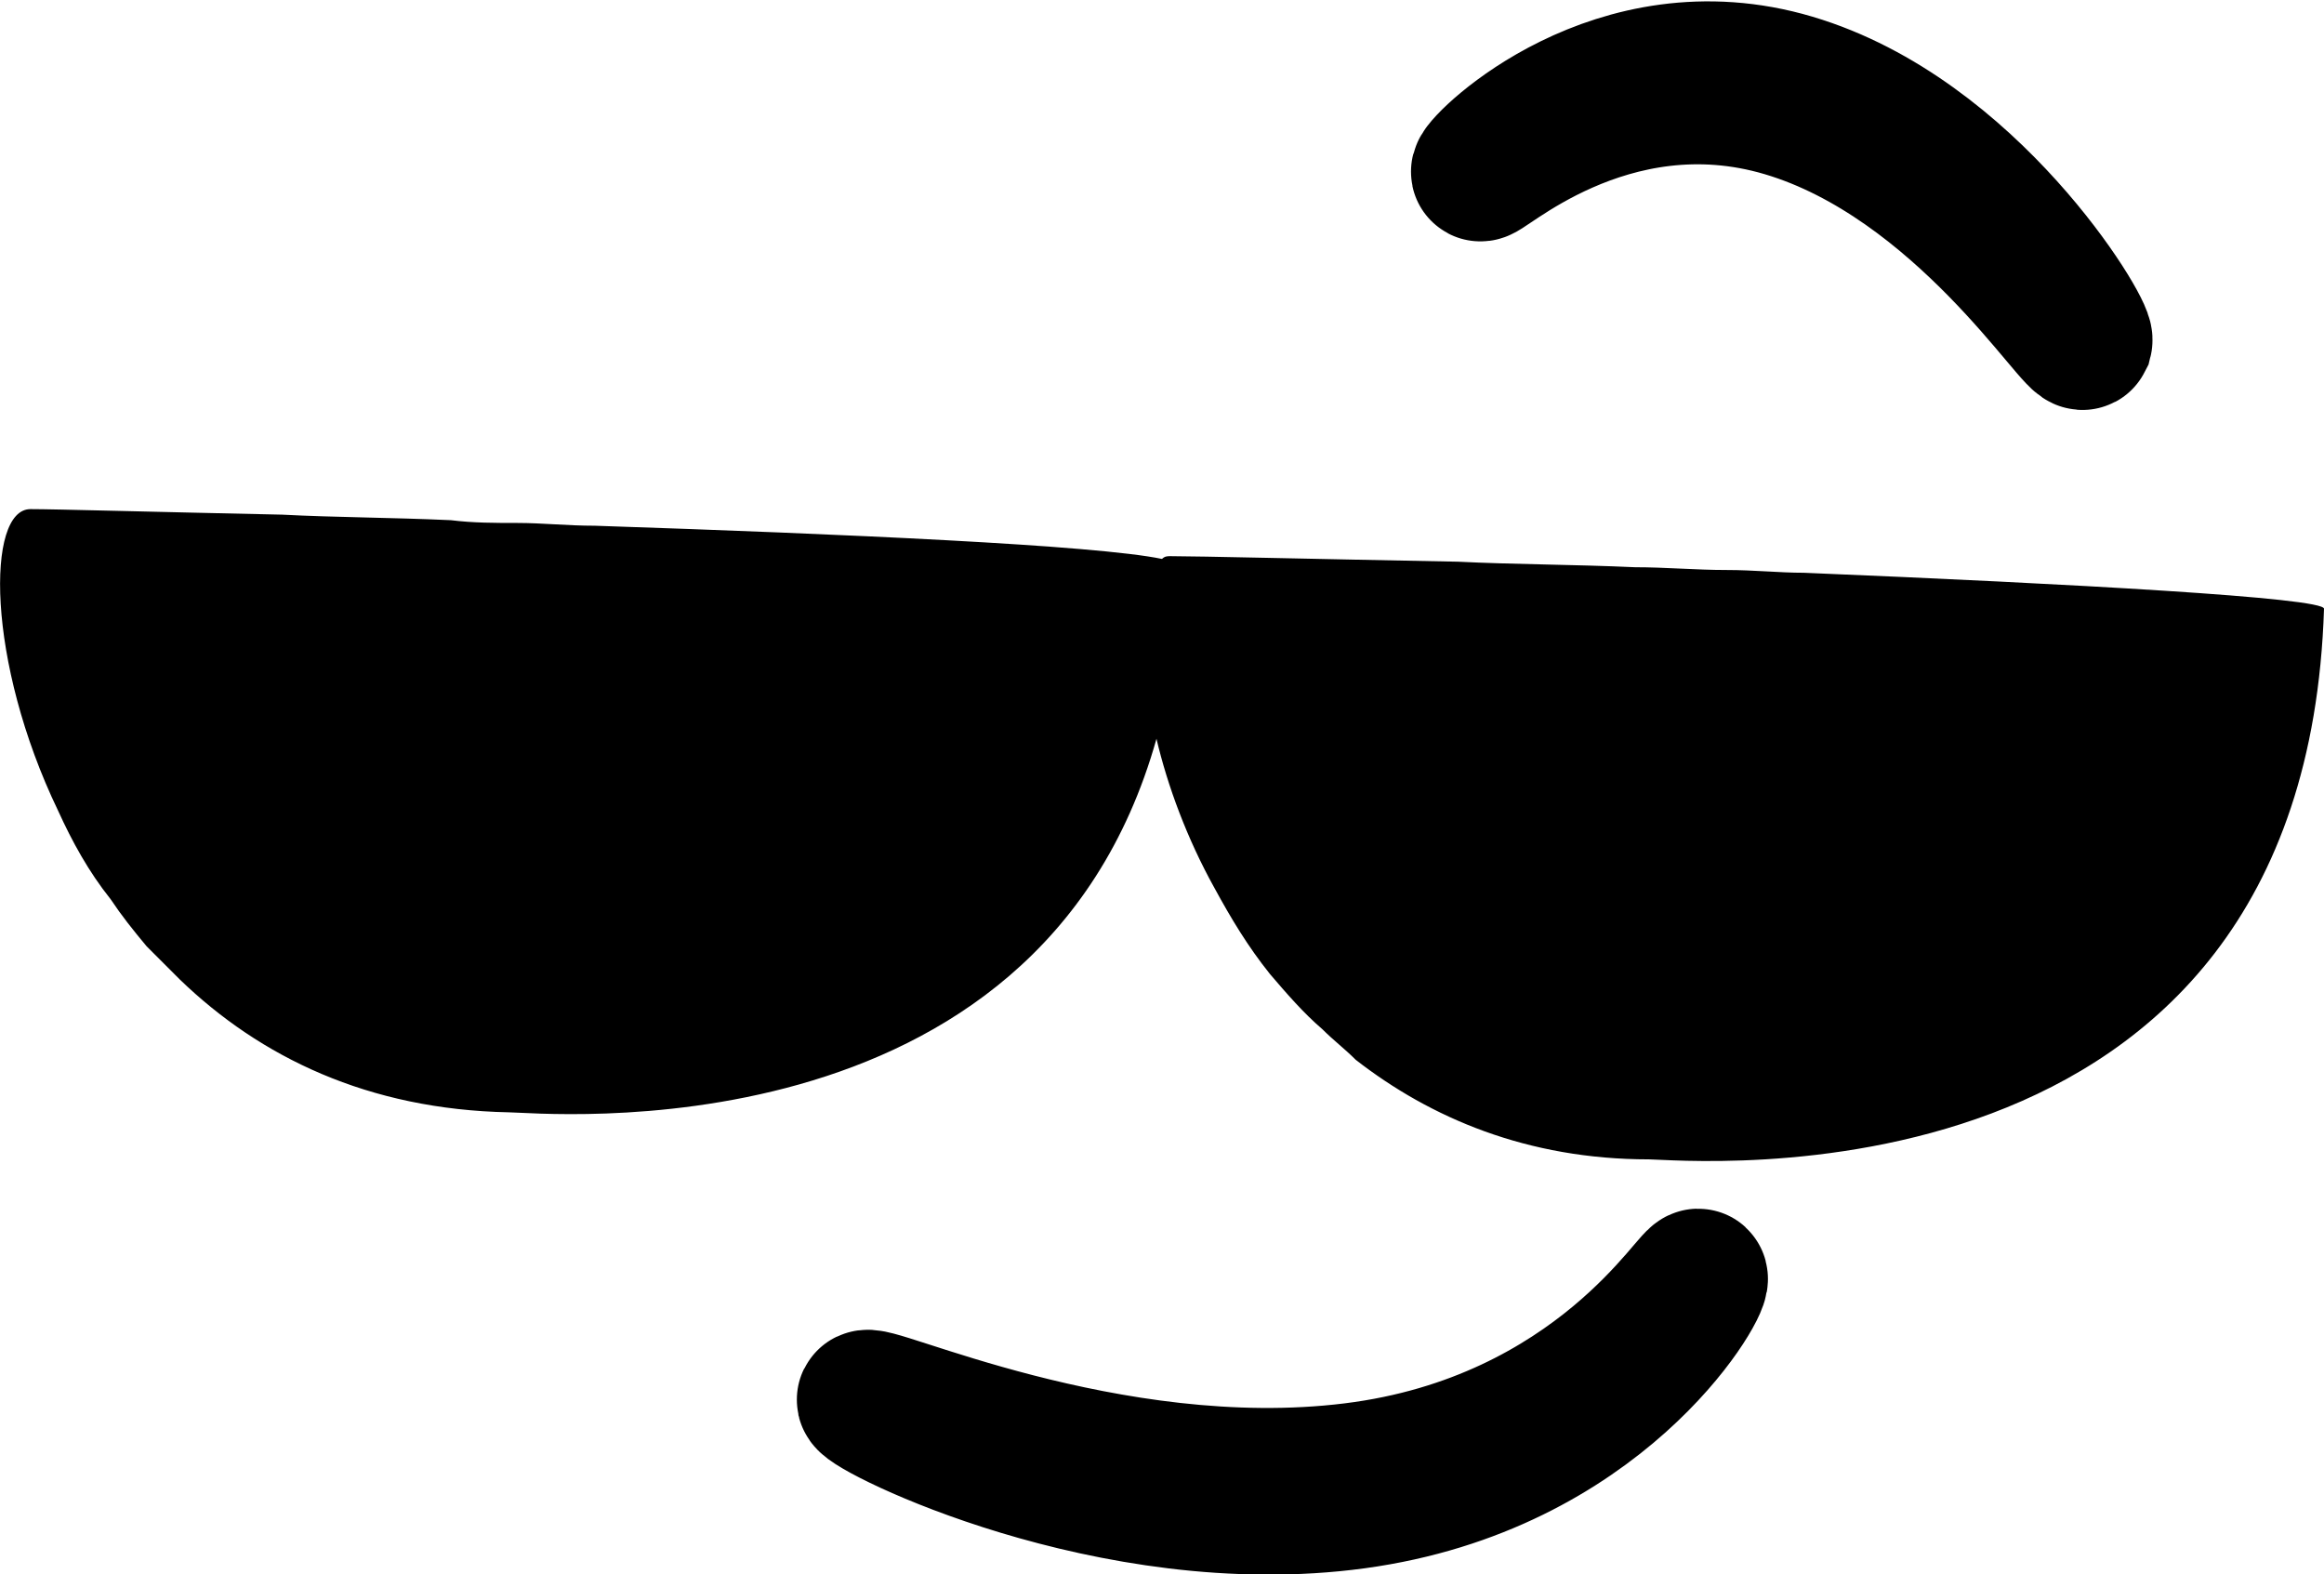 <?xml version="1.0" encoding="utf-8"?>
<!-- Generator: Adobe Illustrator 21.0.0, SVG Export Plug-In . SVG Version: 6.00 Build 0)  -->
<svg version="1.1" id="Layer_1" xmlns="http://www.w3.org/2000/svg" xmlns:xlink="http://www.w3.org/1999/xlink" x="0px" y="0px"
	 viewBox="0 0 84 56.9" style="enable-background:new 0 0 84 56.9;" xml:space="preserve">
<style type="text/css">
	.st0{stroke:#000000;stroke-width:5;stroke-miterlimit:10;}
</style>
<path class="st0" d="M53.5,6.2c-0.1,0.4,4.6-4.2,11-2.3s10.6,8.8,10.8,8.4c0.1-0.4-4.1-7.4-10.5-9.3S53.6,5.8,53.5,6.2z"/>
<path class="st0" d="M61.4,46.2c-0.1-0.4-3.6,5.9-12.5,7s-17.7-3.1-17.6-2.6c0.1,0.4,8.9,4.8,17.7,3.6S61.5,46.6,61.4,46.2z"/>
<path d="M65.2,20.7c-0.9,0-1.8-0.1-2.8-0.1c-1.1,0-2.2-0.1-3.3-0.1c-2.2-0.1-4.4-0.1-6.4-0.2c-5.3-0.1-9.4-0.2-10.4-0.2
	c-0.1,0-0.2,0-0.3,0.1c-2.4-0.5-11.5-0.9-20.5-1.2c-1,0-1.9-0.1-2.8-0.1c-0.8,0-1.6,0-2.4-0.1c-2.2-0.1-4.2-0.1-6.1-0.2
	c-4.7-0.1-8.2-0.2-9.1-0.2c-1.6,0-1.6,5.5,1,10.9c0.5,1.1,1.1,2.2,1.9,3.2c0.4,0.6,0.8,1.1,1.3,1.7c0.4,0.4,0.8,0.8,1.2,1.2
	c2.9,2.8,6.8,4.7,11.9,4.8c1.1,0,19.1,1.8,23.4-13.5c0.4,1.7,1.1,3.6,2.1,5.4c0.6,1.1,1.2,2.1,2,3.1c0.6,0.7,1.2,1.4,1.9,2
	c0.4,0.4,0.8,0.7,1.2,1.1c2.7,2.1,6.2,3.6,10.6,3.6c1.2,0,23.7,2.2,24.4-19.9C84,21.6,74.9,21.1,65.2,20.7z"/>
</svg>
